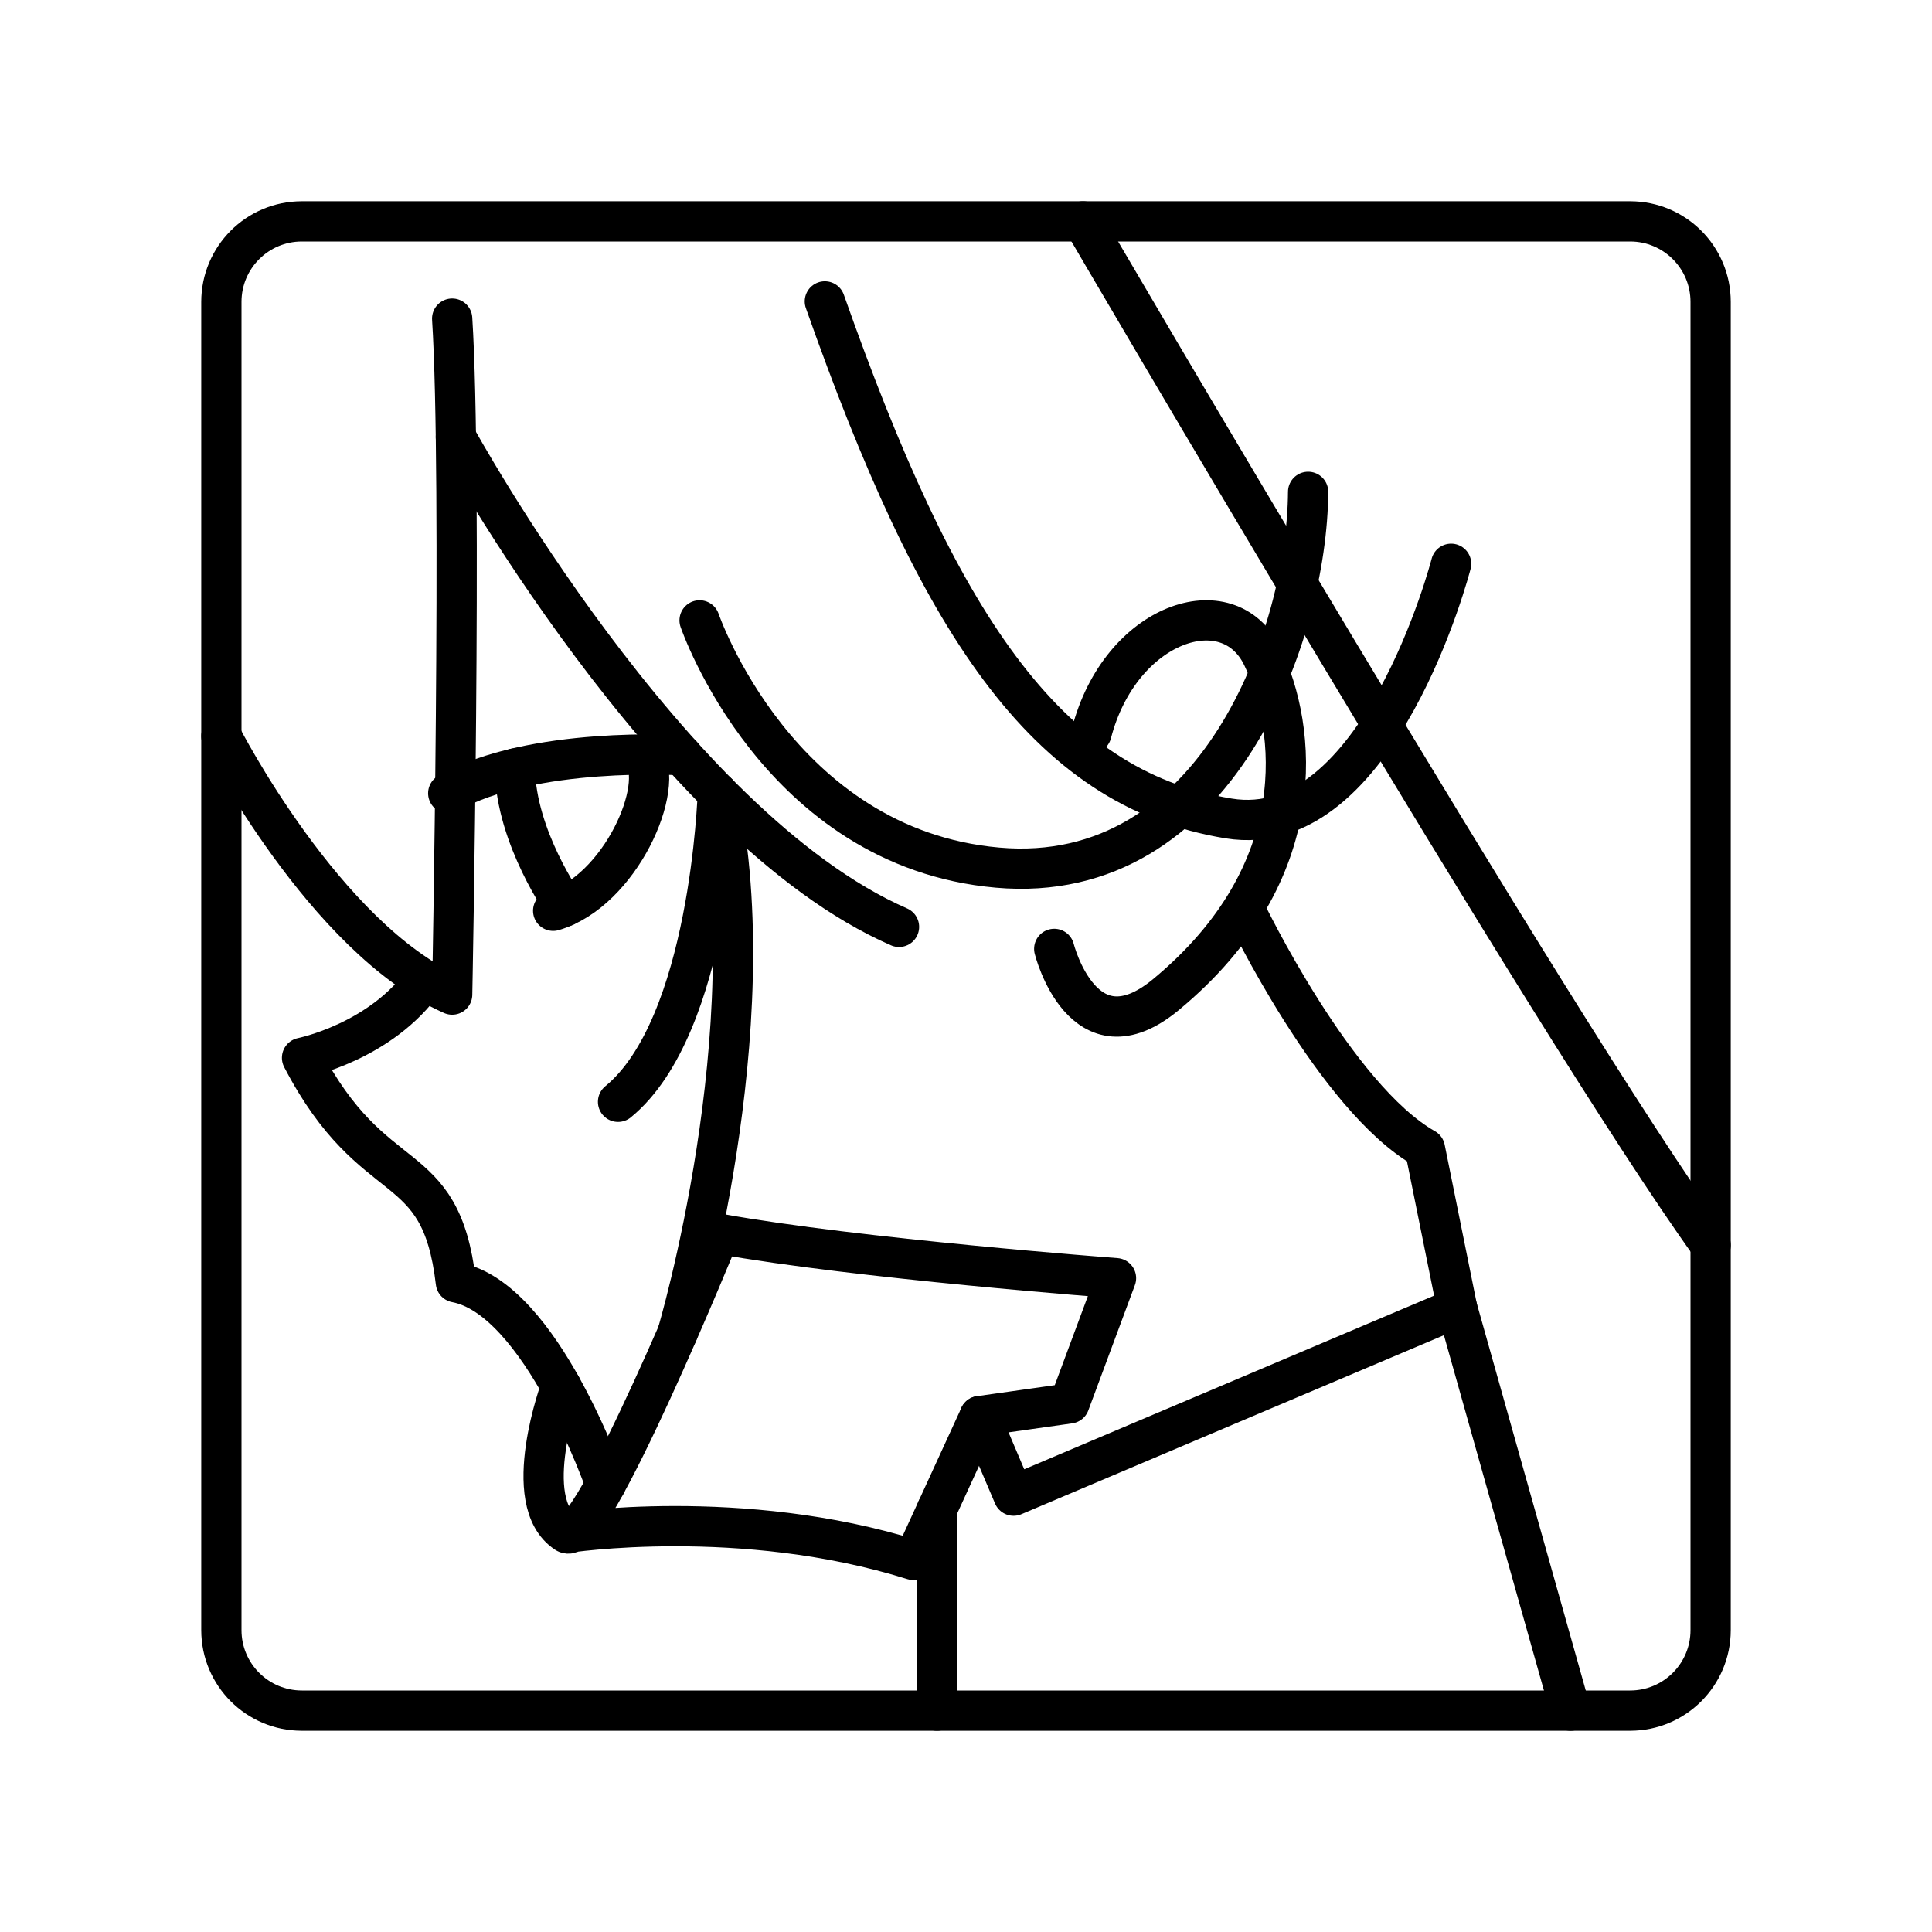 <?xml version="1.0" encoding="UTF-8"?><svg id="b" xmlns="http://www.w3.org/2000/svg" viewBox="0 0 48 48"><defs><style>.c{stroke:#000;stroke-linecap:round;stroke-linejoin:round;}.c,.d{fill:none;}.d{stroke-width:0px;}</style></defs><path class="c" d="m40.5,5.5H7.5c-1.105,0-2,.895-2,2v33c0,1.105.895,2,2,2h33c1.105,0,2-.895,2-2V7.5c0-1.105-.895-2-2-2Z"/><path class="c" d="m11.234,7.916c.252,3.953,0,16.794,0,16.794-3.168-1.402-5.734-6.421-5.734-6.421"/><path class="c" d="m22.336,23.028c-5.72-2.495-11.01-12.168-11.01-12.168"/><path class="c" d="m15.355,27.374c2.299-1.879,2.478-7.665,2.478-7.665,1.25,5.843-1.002,13.416-1.002,13.416"/><path class="c" d="m10.545,24.346c-1.078,1.542-3.041,1.935-3.041,1.935,1.794,3.449,3.438,2.299,3.822,5.579,2.122.393,3.72,5.021,3.72,5.021"/><path class="c" d="m13.943,34.447s-1.062,2.86.123,3.638c.624.41,3.813-7.43,3.813-7.43,3.414.617,9.848,1.101,9.848,1.101l-1.157,3.112-2.229.315-1.64,3.575c-4.29-1.346-8.636-.673-8.636-.673"/><path class="c" d="m11.136,19.709c2.082-1.181,5.804-.945,5.804-.945"/><path class="c" d="m13.743,22.628c1.661-.484,2.817-3.098,2.228-3.883"/><path class="c" d="m12.791,19.093c.027,1.727,1.246,3.425,1.246,3.425"/><path class="c" d="m26.907,5.5s11.631,19.925,15.594,25.435"/><path class="c" d="m24.341,35.182l.841,1.977,11.019-4.668-.799-3.953c-2.229-1.262-4.458-5.909-4.458-5.909"/><path class="c" d="m27.117,18.217c.715-2.759,3.406-3.656,4.248-1.904s1.286,5.347-2.397,8.397c-2.061,1.707-2.776-1.135-2.776-1.135"/><path class="c" d="m32.5,12.22c-.021,3.512-2.25,9.82-7.717,9.336s-7.402-6.143-7.402-6.143"/><path class="c" d="m20.493,7.488c2.797,7.928,5.454,12.098,10.03,12.846,3.743.612,5.53-6.327,5.53-6.327"/><line class="c" x1="36.201" y1="32.491" x2="39.019" y2="42.5"/><line class="c" x1="23.28" y1="37.495" x2="23.28" y2="42.5"/><path class="d" d="m26.443,24.228c-.153,2.557-2.726,7.172-2.726,7.172"/></svg>